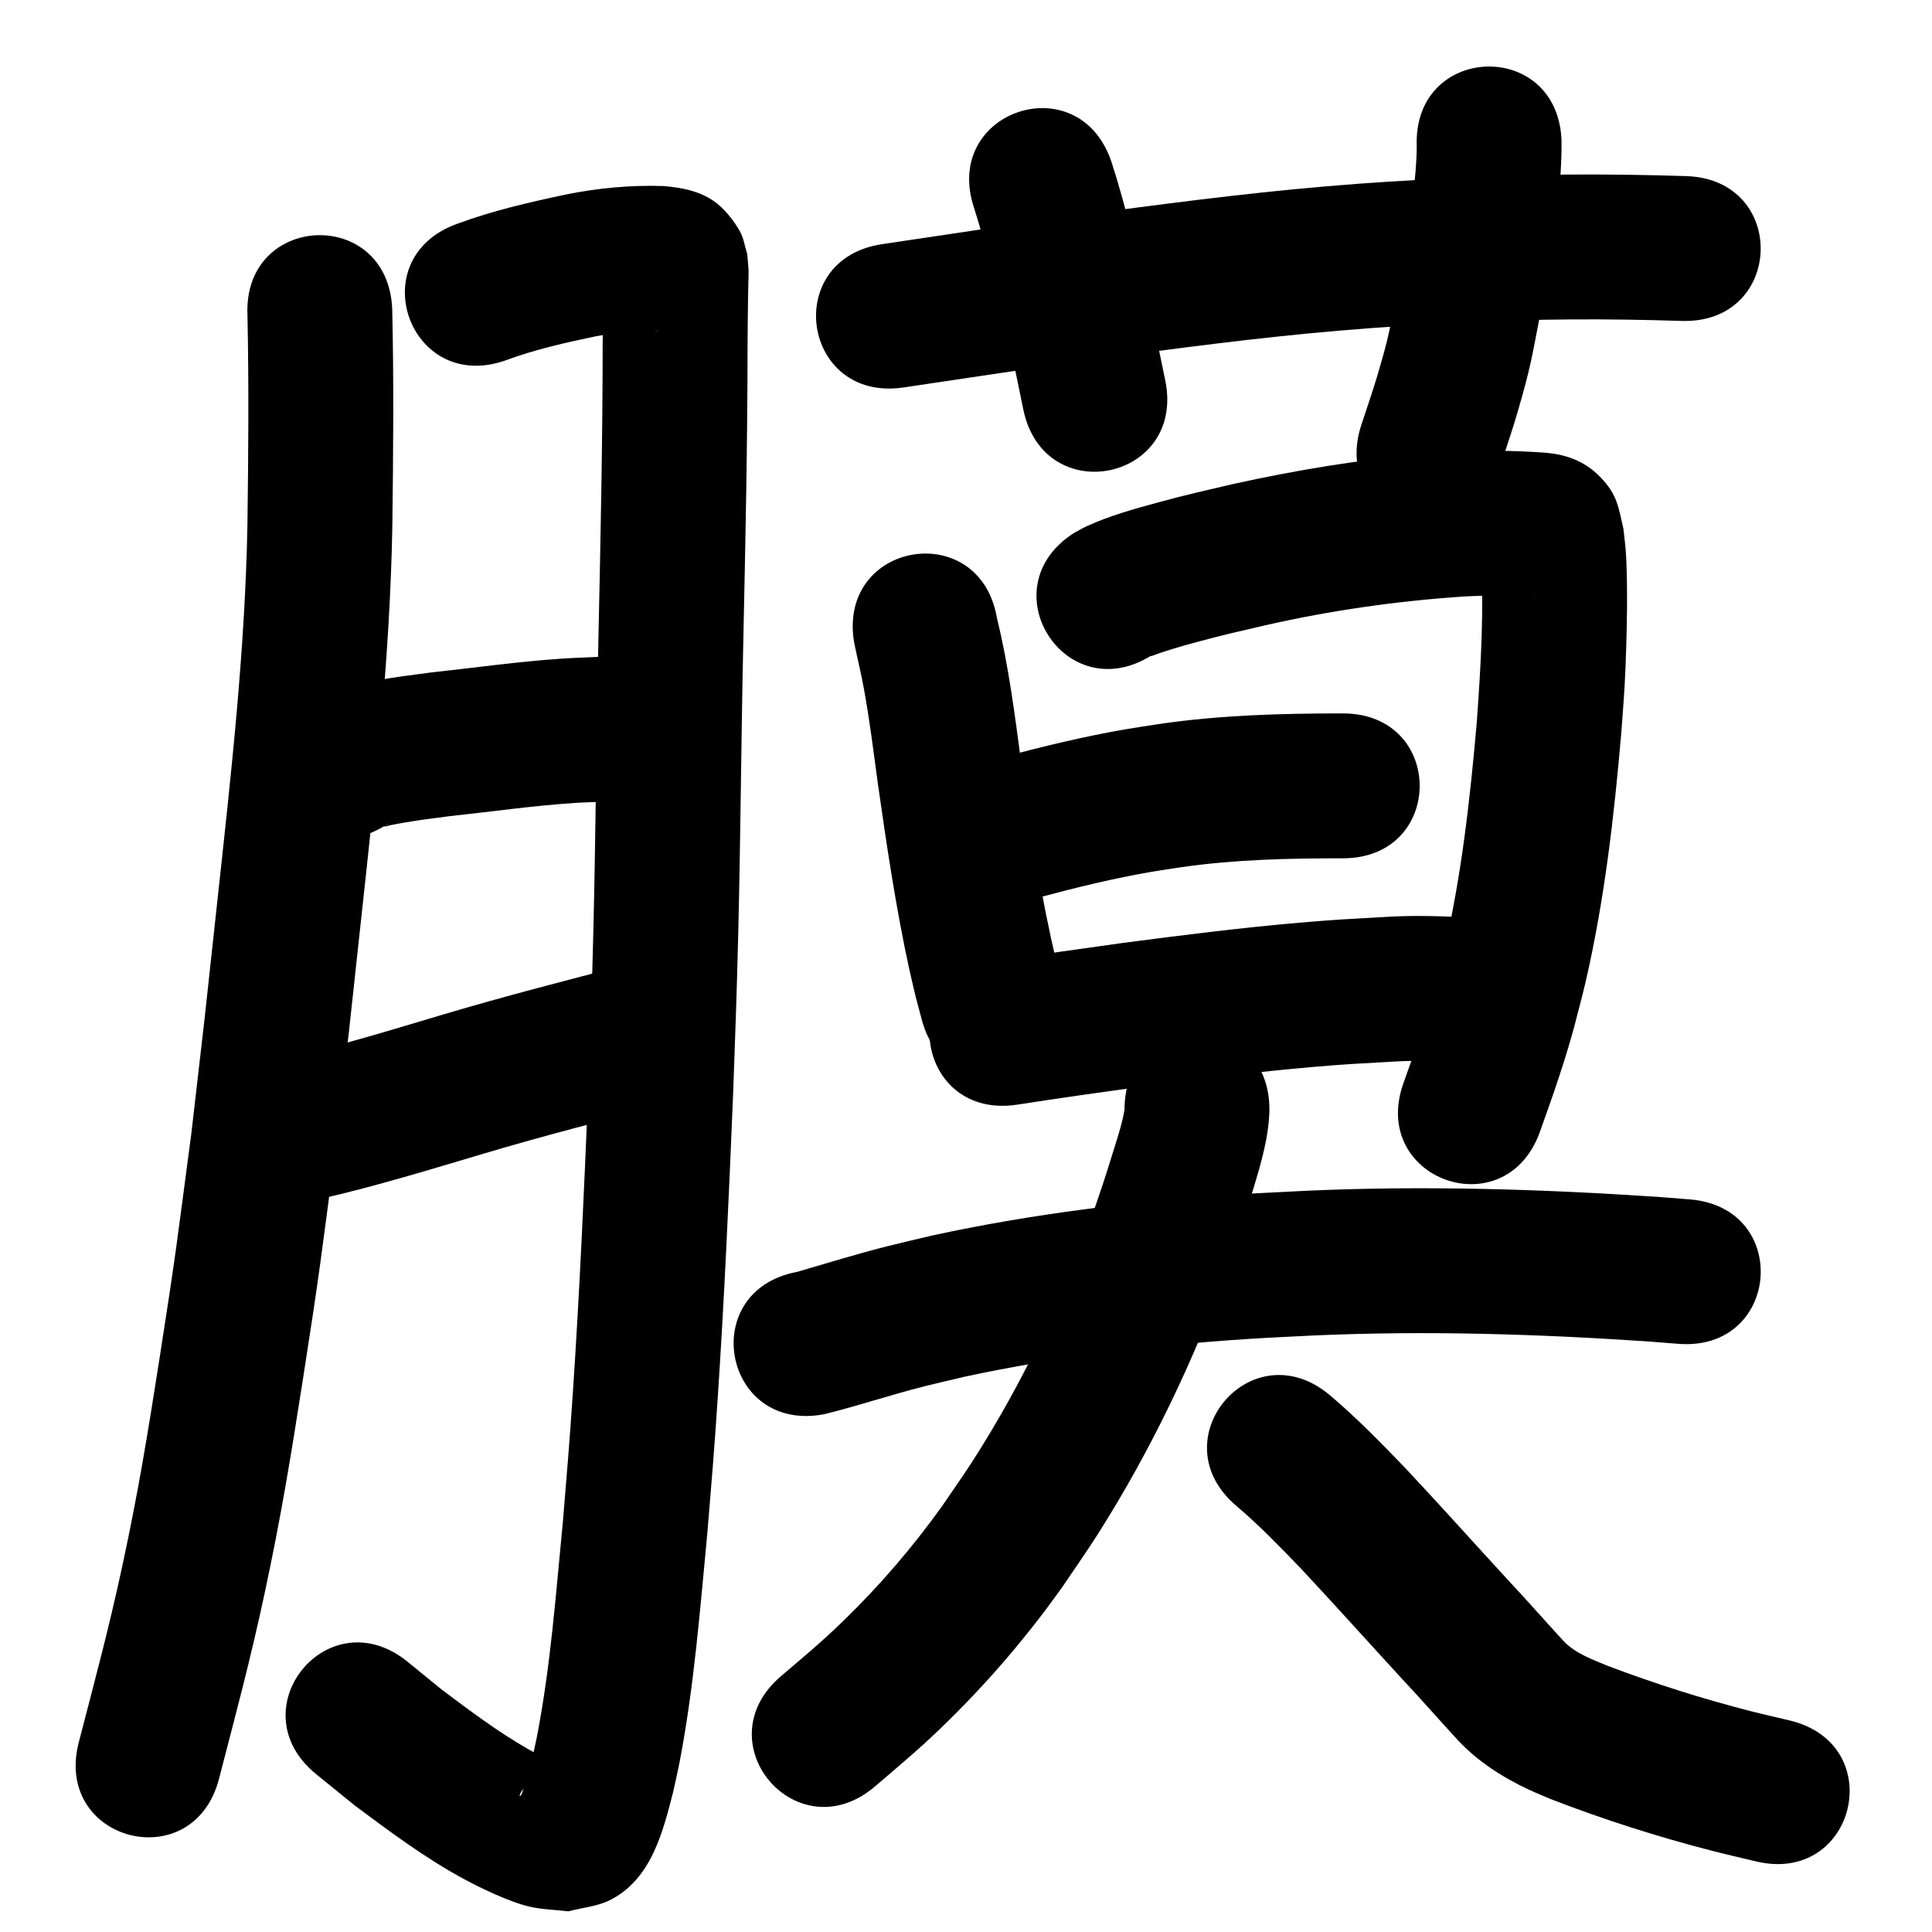 <?xml version="1.0" ?>
<svg xmlns="http://www.w3.org/2000/svg" width="1000" height="1000">
<path d="m 128.088,163.204 c 0.753,36.066 0.469,72.137 -0.013,108.204 -1.2,65.384 -8.575,130.403 -15.616,195.346 -8.544,78.806 -4.19,39.835 -13.335,119.23 -7.474,56.276 -7.787,61.178 -16.511,116.857 -6.235,39.788 -10.881,68.543 -19.304,107.713 -7.001,32.555 -14.237,59.223 -22.537,91.29 -13.279,51.344 59.332,70.122 72.611,18.779 v 0 c 8.899,-34.435 16.012,-60.583 23.532,-95.677 8.618,-40.217 13.491,-70.239 19.869,-110.985 8.898,-56.848 9.227,-61.938 16.848,-119.395 9.099,-79.008 4.928,-41.616 13.392,-119.736 7.291,-67.294 14.85,-134.674 16.046,-202.425 0.495,-37.536 0.809,-75.08 -0.058,-112.613 -2.413,-52.978 -77.336,-49.565 -74.922,3.413 z"/>
<path d="m 261.838,186.481 c 15.061,-5.594 30.782,-9.119 46.476,-12.407 10.509,-1.816 21.231,-3.526 31.935,-2.847 0.116,0.042 0.473,0.127 0.349,0.125 -1.633,-0.032 -4.335,-0.623 -5.488,-1.159 -9.716,-4.514 -12.627,-6.431 -18.851,-16.182 -1.623,-2.543 -2.119,-5.649 -3.179,-8.473 -0.201,-1.254 -0.232,-2.546 -0.602,-3.761 -0.151,-0.496 -0.055,1.036 -0.07,1.554 -0.045,1.613 -0.078,3.226 -0.111,4.84 -0.204,10.231 -0.28,20.461 -0.36,30.694 -0.033,49.791 -1.077,99.571 -2.139,149.348 -1.137,50.811 -1.424,101.637 -2.647,152.446 -0.791,32.857 -1.468,49.512 -2.624,82.407 -2.154,52.391 -4.464,104.784 -7.973,157.106 -1.936,28.868 -2.798,38.153 -5.12,66.506 -3.662,37.576 -6.367,75.405 -13.575,112.528 -0.785,4.045 -1.766,8.049 -2.649,12.074 -1.491,5.565 -2.52,10.17 -4.56,15.443 -0.384,0.993 -0.524,2.291 -1.426,2.858 -0.716,0.45 0.233,-1.749 0.74,-2.426 7.058,-9.442 6.117,-7.424 16.723,-12.474 0.995,-0.389 3.599,-0.294 2.984,-1.167 -1.202,-1.708 -3.807,-1.72 -5.675,-2.655 -3.517,-1.762 -7.06,-3.483 -10.476,-5.435 -15.878,-9.071 -30.376,-20.028 -44.982,-30.967 -5.85,-4.772 -11.7,-9.543 -17.55,-14.315 -41.144,-33.461 -88.466,24.725 -47.322,58.186 v 0 c 6.669,5.41 13.338,10.819 20.006,16.229 18.385,13.686 36.129,26.99 56.348,37.969 8.937,4.852 24.065,12.081 34.225,14.384 6.527,1.48 13.29,1.597 19.936,2.395 7.216,-1.955 14.983,-2.478 21.648,-5.864 21.371,-10.856 27.294,-35.285 32.677,-56.277 1.082,-5.041 2.272,-10.061 3.245,-15.124 7.557,-39.355 10.626,-79.408 14.431,-119.242 2.377,-29.049 3.246,-38.404 5.227,-67.987 3.549,-52.989 5.893,-106.051 8.07,-159.112 1.179,-33.586 1.849,-50.006 2.656,-83.574 1.221,-50.765 1.511,-101.547 2.644,-152.313 1.069,-50.115 2.118,-100.233 2.153,-150.362 0.073,-9.384 0.088,-13.678 0.218,-22.602 0.034,-2.325 0.084,-4.649 0.125,-6.973 0.04,-1.745 0.091,-3.489 0.118,-5.234 0.027,-1.708 0.135,-3.418 0.047,-5.124 -0.143,-2.764 -0.492,-5.513 -0.738,-8.27 -1.262,-3.87 -1.769,-8.074 -3.787,-11.609 -2.741,-4.8 -6.184,-9.299 -10.275,-13.017 -8.078,-7.342 -18.927,-9.498 -29.32,-10.331 -16.942,-0.561 -33.852,1.042 -50.474,4.395 -18.931,4.008 -37.862,8.367 -56.044,15.096 -49.992,17.7 -24.961,88.399 25.031,70.7 z"/>
<path d="m 200.857,426.347 c 0.333,0.202 -2.627,1.323 -1.856,1.4 1.044,0.105 2.053,-0.434 3.084,-0.632 2.327,-0.447 4.651,-0.91 6.988,-1.301 9.787,-1.638 13.532,-2.031 23.8,-3.385 21.444,-2.272 42.831,-5.395 64.361,-6.8 5.437,-0.355 10.887,-0.481 16.331,-0.721 52.977,-2.441 49.524,-77.362 -3.452,-74.92 v 0 c -6.463,0.308 -12.932,0.494 -19.388,0.925 -22.652,1.511 -45.161,4.745 -67.721,7.169 -10.513,1.403 -18.102,2.287 -28.451,4.152 -10.553,1.902 -20.772,4.281 -30.495,8.914 -1.649,0.786 -3.158,1.835 -4.738,2.753 -44.156,29.372 -2.618,91.819 41.538,62.447 z"/>
<path d="m 166.358,620.437 c 28.487,-6.542 56.455,-15.132 84.456,-23.46 30.534,-9.078 61.39,-17.003 92.219,-25.002 51.333,-13.32 32.496,-85.916 -18.837,-72.596 v 0 c -31.681,8.221 -63.388,16.378 -94.765,25.711 -26.416,7.858 -52.792,15.998 -79.659,22.204 -51.72,11.728 -35.134,84.871 16.586,73.143 z"/>
<path d="m 467.702,200.54 c 32.961,-4.918 65.914,-9.872 98.915,-14.532 42.027,-5.624 84.085,-11.25 126.346,-14.851 25.713,-2.191 37.811,-2.699 63.37,-4.146 37.98,-2.051 76.02,-2.128 114.023,-0.9 53.006,1.695 55.403,-73.266 2.397,-74.962 v 0 c -40.221,-1.274 -80.48,-1.206 -120.675,0.982 -27.013,1.539 -39.106,2.041 -66.341,4.374 -43.35,3.714 -86.496,9.459 -129.608,15.239 -33.205,4.69 -66.362,9.678 -99.528,14.621 -52.449,7.85 -41.348,82.024 11.101,74.174 z"/>
<path d="m 504.167,107.599 c 6.878,21.451 11.618,43.546 16.938,65.422 6,25.708 3.136,12.709 8.575,39.002 10.773,51.927 84.209,36.693 73.436,-15.235 v 0 c -5.893,-28.334 -2.834,-14.508 -9.136,-41.49 -5.815,-23.913 -11.037,-48.05 -18.678,-71.464 -16.804,-50.3 -87.94,-26.536 -71.135,23.765 z"/>
<path d="m 733.301,75.551 c -0.095,17.239 -3.249,34.245 -6.076,51.188 -1.21,7.253 -2.434,14.503 -3.651,21.755 -4.292,21.893 -4.238,24.303 -10.72,46.115 -2.551,8.584 -5.532,17.034 -8.298,25.551 -16.278,50.473 55.101,73.494 71.38,23.021 v 0 c 3.146,-9.815 6.556,-19.548 9.438,-29.444 7.255,-24.906 7.431,-28.534 12.166,-52.831 4.888,-29.129 10.938,-58.37 10.713,-88.038 -1.897,-52.999 -76.849,-50.316 -74.952,2.683 z"/>
<path d="m 442.081,332.471 c 0.41,1.94 0.808,3.882 1.229,5.819 1.56,7.18 2.364,10.214 3.792,17.946 3.004,16.272 5.02,32.712 7.236,49.103 4.609,32.344 9.393,64.717 16.37,96.654 1.037,4.748 2.211,9.465 3.317,14.197 1.034,3.89 2.068,7.78 3.102,11.67 13.699,51.233 86.154,31.86 72.455,-19.374 v 0 c -0.847,-3.144 -1.693,-6.287 -2.54,-9.431 -8.071,-34.217 -13.602,-68.954 -18.38,-103.77 -3.407,-25.174 -6.529,-50.463 -12.604,-75.17 -8.738,-52.308 -82.713,-39.952 -73.975,12.357 z"/>
<path d="m 596.212,339.106 c -0.229,0.199 -0.984,0.667 -0.688,0.597 1.254,-0.297 2.42,-0.888 3.642,-1.296 2.745,-0.915 5.487,-1.844 8.259,-2.673 4.165,-1.246 8.349,-2.427 12.548,-3.552 15.012,-4.021 19.532,-4.935 35.111,-8.571 33.753,-7.667 68.062,-12.546 102.581,-14.863 11.872,-0.645 23.782,-0.573 35.638,0.301 0.561,0.048 1.123,0.082 1.682,0.144 0.207,0.023 -0.42,0.014 -0.625,-0.026 -1.758,-0.342 -3.646,-0.332 -5.255,-1.118 -4.891,-2.389 -9.992,-4.691 -14.053,-8.315 -1.613,-1.439 -6,-8.385 -8.515,-12.346 1.647,28.71 -0.074,57.487 -2.133,86.126 -3.478,40.041 -7.963,80.128 -17.101,119.33 -1.593,6.836 -3.502,13.595 -5.253,20.392 -4.437,15.996 -9.963,31.645 -15.583,47.251 -17.935,49.908 52.646,75.273 70.581,25.364 v 0 c 6.398,-17.839 12.679,-35.729 17.663,-54.03 2,-7.869 4.177,-15.696 6.001,-23.608 9.803,-42.52 14.79,-85.958 18.503,-129.377 0.558,-7.913 1.224,-15.82 1.673,-23.74 0.668,-11.79 1.149,-28.182 1.249,-40.158 0.072,-8.709 -0.011,-20.887 -0.646,-29.775 -0.277,-3.875 -0.824,-7.726 -1.236,-11.588 -2.607,-11.009 -2.963,-17.455 -12.067,-26.774 -8.32,-8.515 -18.355,-11.832 -29.497,-12.561 -15.355,-1.088 -30.772,-1.216 -46.143,-0.32 -4.937,0.343 -9.88,0.61 -14.812,1.029 -33.557,2.856 -66.862,8.361 -99.732,15.63 -16.286,3.817 -22.788,5.182 -38.632,9.485 -12.375,3.361 -25.014,6.877 -36.721,12.224 -2.276,1.039 -4.426,2.333 -6.639,3.499 -44.771,28.427 -4.569,91.742 40.202,63.315 z"/>
<path d="m 538.075,464.45 c 19.157,-5.126 38.437,-9.83 57.989,-13.209 5.174,-0.894 10.378,-1.603 15.567,-2.405 27.629,-3.964 55.543,-4.596 83.404,-4.577 53.033,0.022 53.064,-74.978 0.031,-75 v 0 c -31.74,-0.006 -63.534,0.865 -94.995,5.473 -6.052,0.952 -12.12,1.802 -18.155,2.855 -21.04,3.672 -41.807,8.692 -62.431,14.203 -51.378,13.144 -32.789,85.804 18.589,72.66 z"/>
<path d="m 526.581,571.762 c 21.403,-3.339 42.853,-6.361 64.31,-9.327 29.547,-3.874 59.125,-7.629 88.821,-10.188 17.942,-1.546 23.102,-1.713 40.634,-2.701 12.347,-0.837 24.69,-0.433 37.018,0.314 52.947,3.013 57.208,-71.866 4.261,-74.879 v 0 c -15.165,-0.821 -30.346,-1.324 -45.526,-0.315 -18.963,1.082 -24.18,1.247 -43.584,2.927 -30.723,2.661 -61.327,6.533 -91.897,10.548 -21.826,3.019 -43.646,6.092 -65.417,9.489 -52.419,8.046 -41.04,82.178 11.379,74.132 z"/>
<path d="m 426.389,732.036 c 17.522,-4.267 34.609,-10.09 52.104,-14.494 7.013,-1.765 14.071,-3.351 21.106,-5.026 48.301,-10.37 97.49,-16.27 146.759,-19.493 11.394,-0.745 22.805,-1.207 34.208,-1.81 57.527,-2.53 115.12,-0.743 172.538,3.123 5.177,0.409 10.353,0.817 15.53,1.226 52.869,4.165 58.759,-70.604 5.89,-74.768 v 0 c -5.465,-0.43 -10.93,-0.859 -16.396,-1.289 -60.419,-4.044 -121.021,-5.897 -181.552,-3.186 -12.036,0.645 -24.081,1.139 -36.107,1.936 -53.154,3.521 -106.21,9.997 -158.294,21.313 -7.729,1.852 -15.482,3.605 -23.187,5.555 -15.594,3.946 -30.945,8.716 -46.389,13.192 -52.129,9.752 -38.337,83.473 13.792,73.721 z"/>
<path d="m 582.055,574.292 c -1.097,6.803 -3.298,13.456 -5.329,20.011 -5.867,18.929 -5.243,16.638 -12.052,36.823 -15.836,43.461 -35.859,85.417 -60.796,124.416 -5.196,8.126 -10.808,15.978 -16.211,23.967 -15.129,21.146 -32.113,40.918 -50.742,59.055 -11.741,11.431 -20.436,18.543 -32.728,29.049 -40.273,34.505 8.526,91.459 48.798,56.954 v 0 c 14.756,-12.671 23.652,-19.921 37.857,-33.88 21.672,-21.296 41.41,-44.494 59.008,-69.263 6.09,-9.066 12.415,-17.979 18.271,-27.198 27.727,-43.652 50.044,-90.555 67.617,-139.154 5.699,-16.933 7.952,-23.153 12.932,-39.615 4.051,-13.393 8.125,-27.055 8.374,-41.165 0,-53.033 -75,-53.033 -75,0 z"/>
<path d="m 640.026,779.52 c 11.757,9.974 22.46,21.093 33.151,32.177 17.882,19.098 35.32,38.605 53.044,57.849 9.563,10.206 18.768,20.738 28.236,31.031 10.339,11.105 23.19,19.328 36.86,25.735 3.798,1.78 7.703,3.32 11.555,4.98 27.258,10.545 55.201,19.459 83.51,26.738 7.462,1.919 14.981,3.61 22.471,5.415 51.568,12.38 69.075,-60.548 17.507,-72.928 v 0 c -6.709,-1.604 -13.444,-3.103 -20.127,-4.812 -25.076,-6.412 -49.826,-14.269 -74.025,-23.437 -7.884,-3.279 -16.419,-6.295 -22.564,-12.478 -9.481,-10.297 -18.679,-20.851 -28.26,-31.057 -18.124,-19.674 -35.939,-39.632 -54.253,-59.131 -12.47,-12.904 -24.998,-25.799 -38.724,-37.39 -40.522,-34.212 -88.905,23.096 -48.383,57.307 z"/>
</svg>
